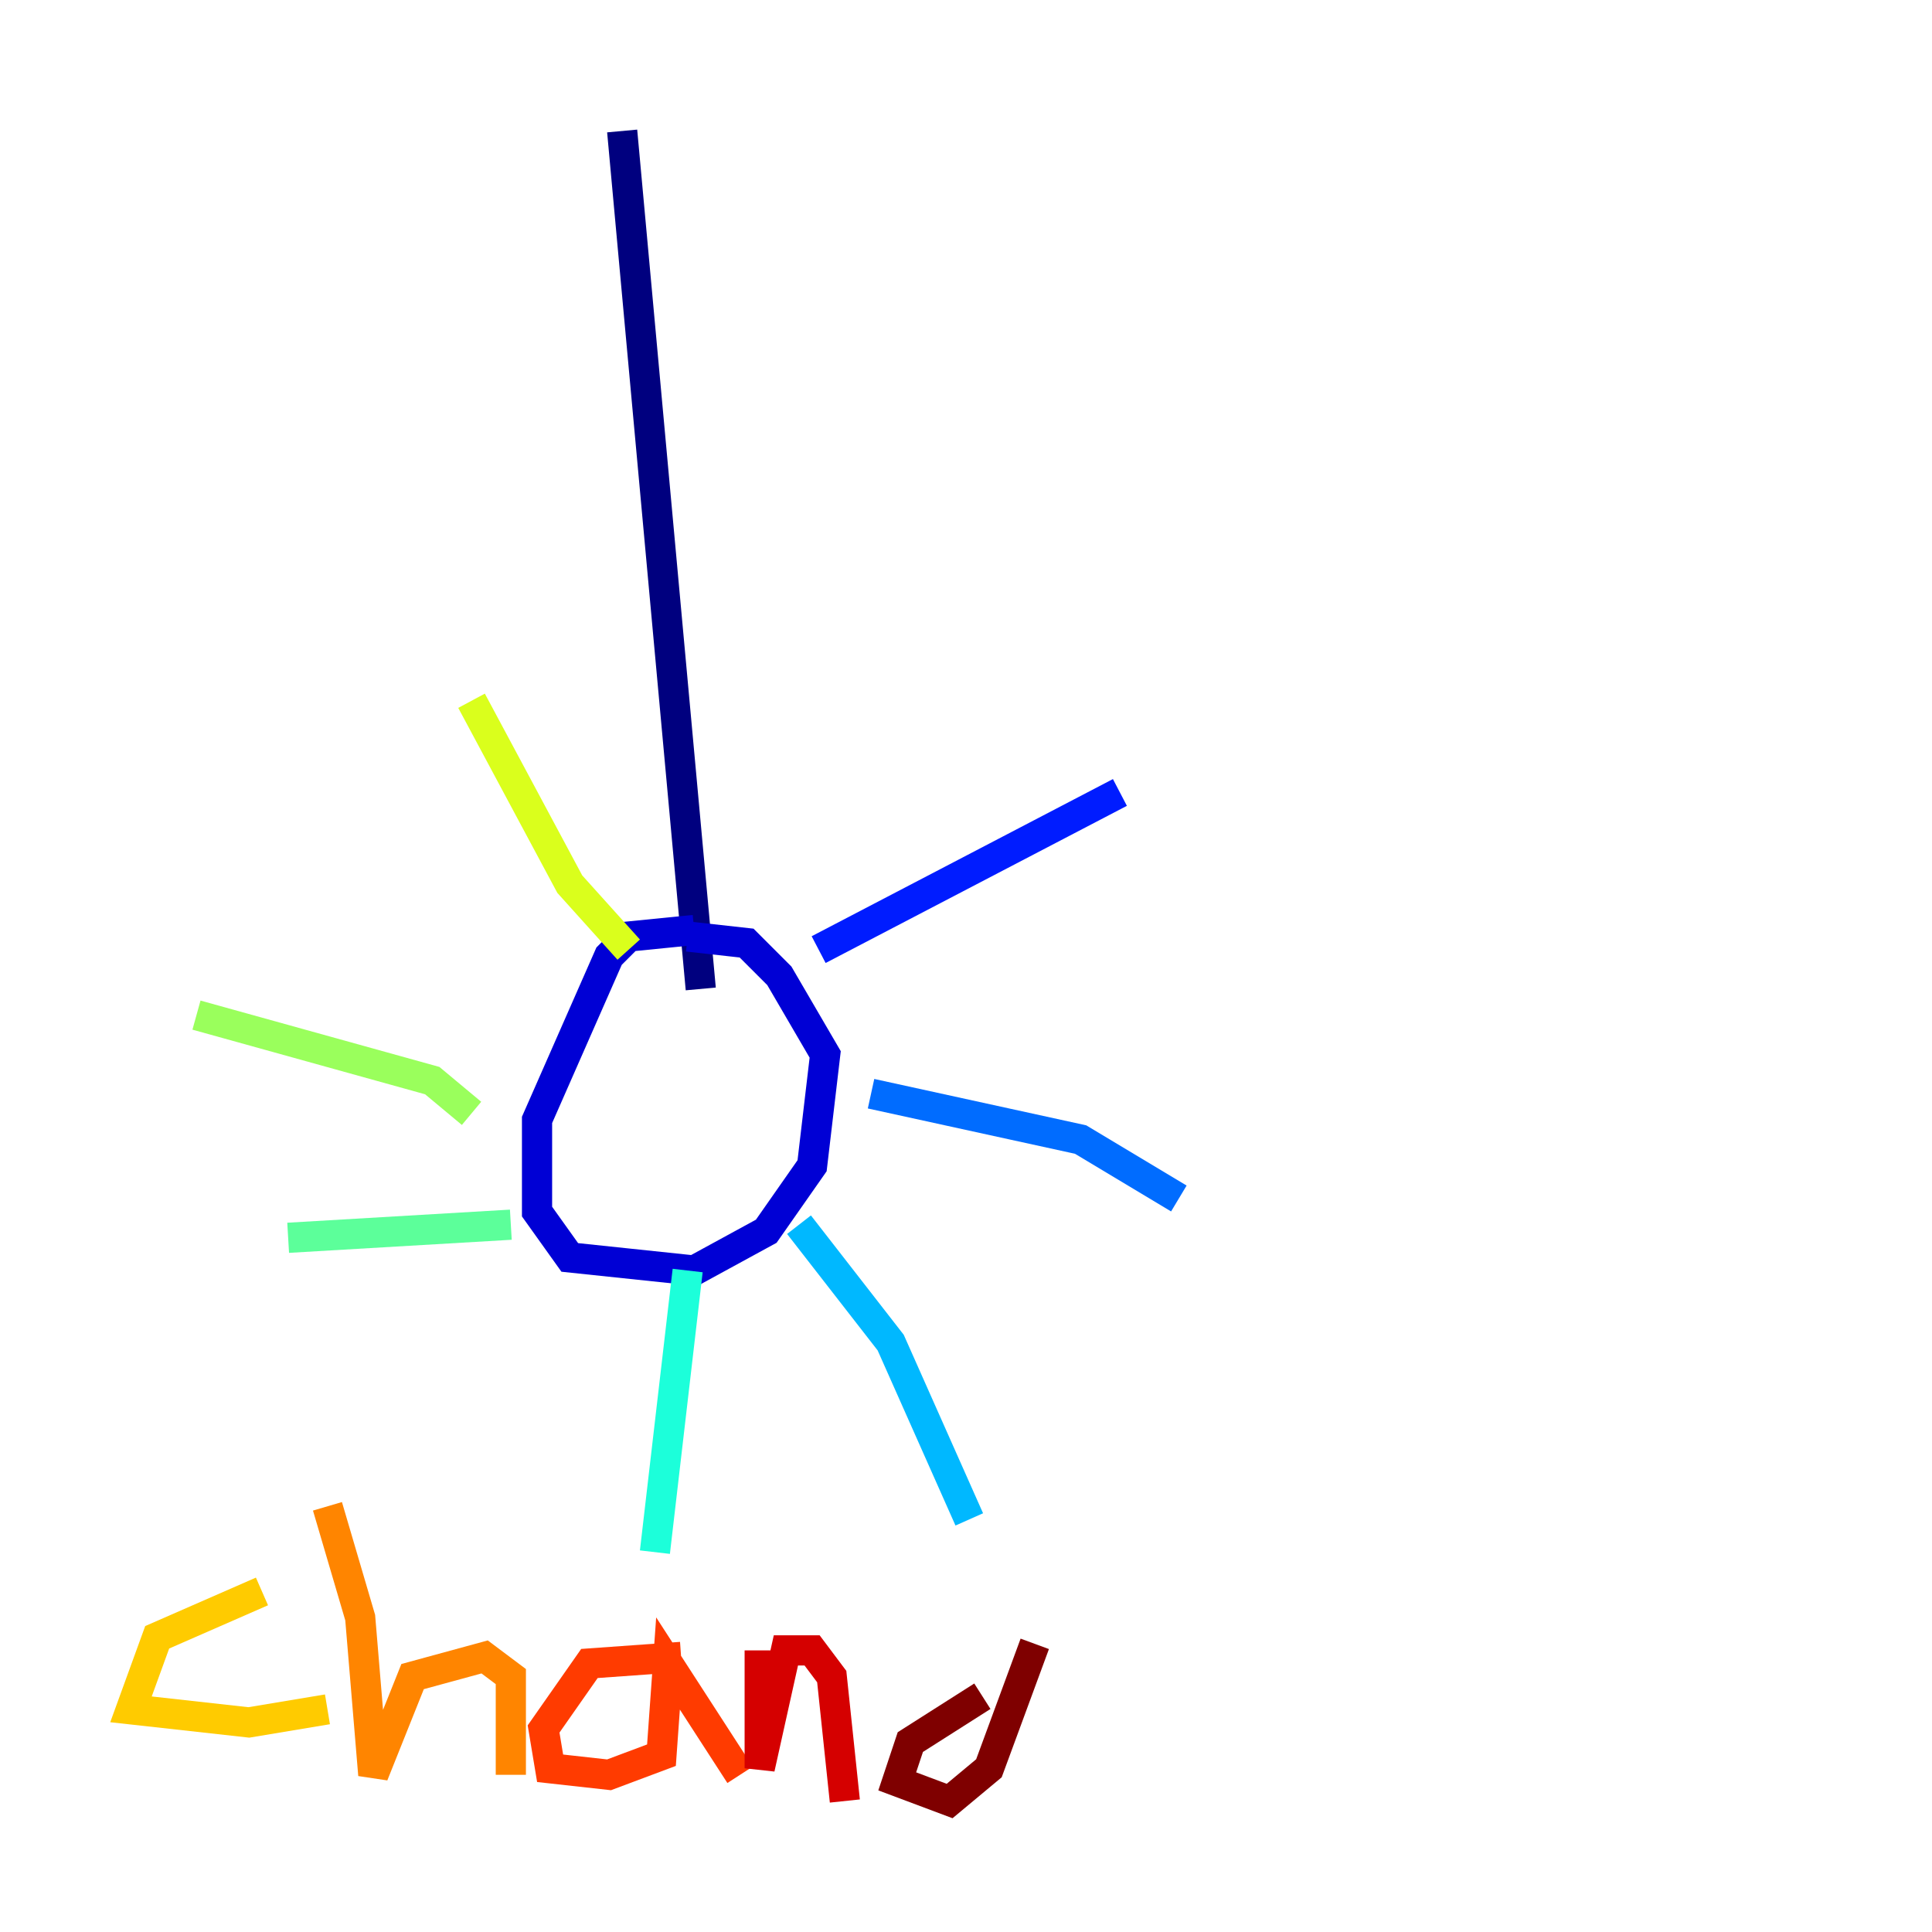 <?xml version="1.0" encoding="utf-8" ?>
<svg baseProfile="tiny" height="128" version="1.2" viewBox="0,0,128,128" width="128" xmlns="http://www.w3.org/2000/svg" xmlns:ev="http://www.w3.org/2001/xml-events" xmlns:xlink="http://www.w3.org/1999/xlink"><defs /><polyline fill="none" points="41.22,8.678 46.427,65.519" stroke="#00007f" stroke-width="2" /><polyline fill="none" points="45.993,61.614 41.654,62.047 40.352,63.349 35.58,74.197 35.58,80.271 37.749,83.308 45.993,84.176 50.766,81.573 53.803,77.234 54.671,69.858 51.634,64.651 49.464,62.481 45.559,62.047" stroke="#0000d5" stroke-width="2" /><polyline fill="none" points="54.237,62.915 74.197,52.502" stroke="#001cff" stroke-width="2" /><polyline fill="none" points="57.709,72.461 71.593,75.498 78.102,79.403" stroke="#006cff" stroke-width="2" /><polyline fill="none" points="52.936,81.139 59.01,88.949 64.217,100.664" stroke="#00b8ff" stroke-width="2" /><polyline fill="none" points="45.559,84.176 43.39,102.834" stroke="#1cffda" stroke-width="2" /><polyline fill="none" points="33.844,81.139 19.091,82.007" stroke="#5cff9a" stroke-width="2" /><polyline fill="none" points="31.241,73.763 28.637,71.593 13.017,67.254" stroke="#9aff5c" stroke-width="2" /><polyline fill="none" points="41.654,62.915 37.749,58.576 31.241,46.427" stroke="#daff1c" stroke-width="2" /><polyline fill="none" points="17.356,105.437 10.414,108.475 8.678,113.248 16.488,114.115 21.695,113.248" stroke="#ffcb00" stroke-width="2" /><polyline fill="none" points="21.695,99.797 23.864,107.173 24.732,117.586 27.336,111.078 32.108,109.776 33.844,111.078 33.844,117.586" stroke="#ff8500" stroke-width="2" /><polyline fill="none" points="45.125,109.776 39.051,110.21 36.014,114.549 36.447,117.153 40.352,117.586 43.824,116.285 44.258,110.21 49.031,117.586" stroke="#ff3b00" stroke-width="2" /><polyline fill="none" points="50.332,109.342 50.332,117.153 52.068,109.342 53.803,109.342 55.105,111.078 55.973,119.322" stroke="#d50000" stroke-width="2" /><polyline fill="none" points="65.085,112.38 60.312,115.417 59.444,118.02 62.915,119.322 65.519,117.153 68.556,108.909" stroke="#7f0000" stroke-width="2" /></svg>